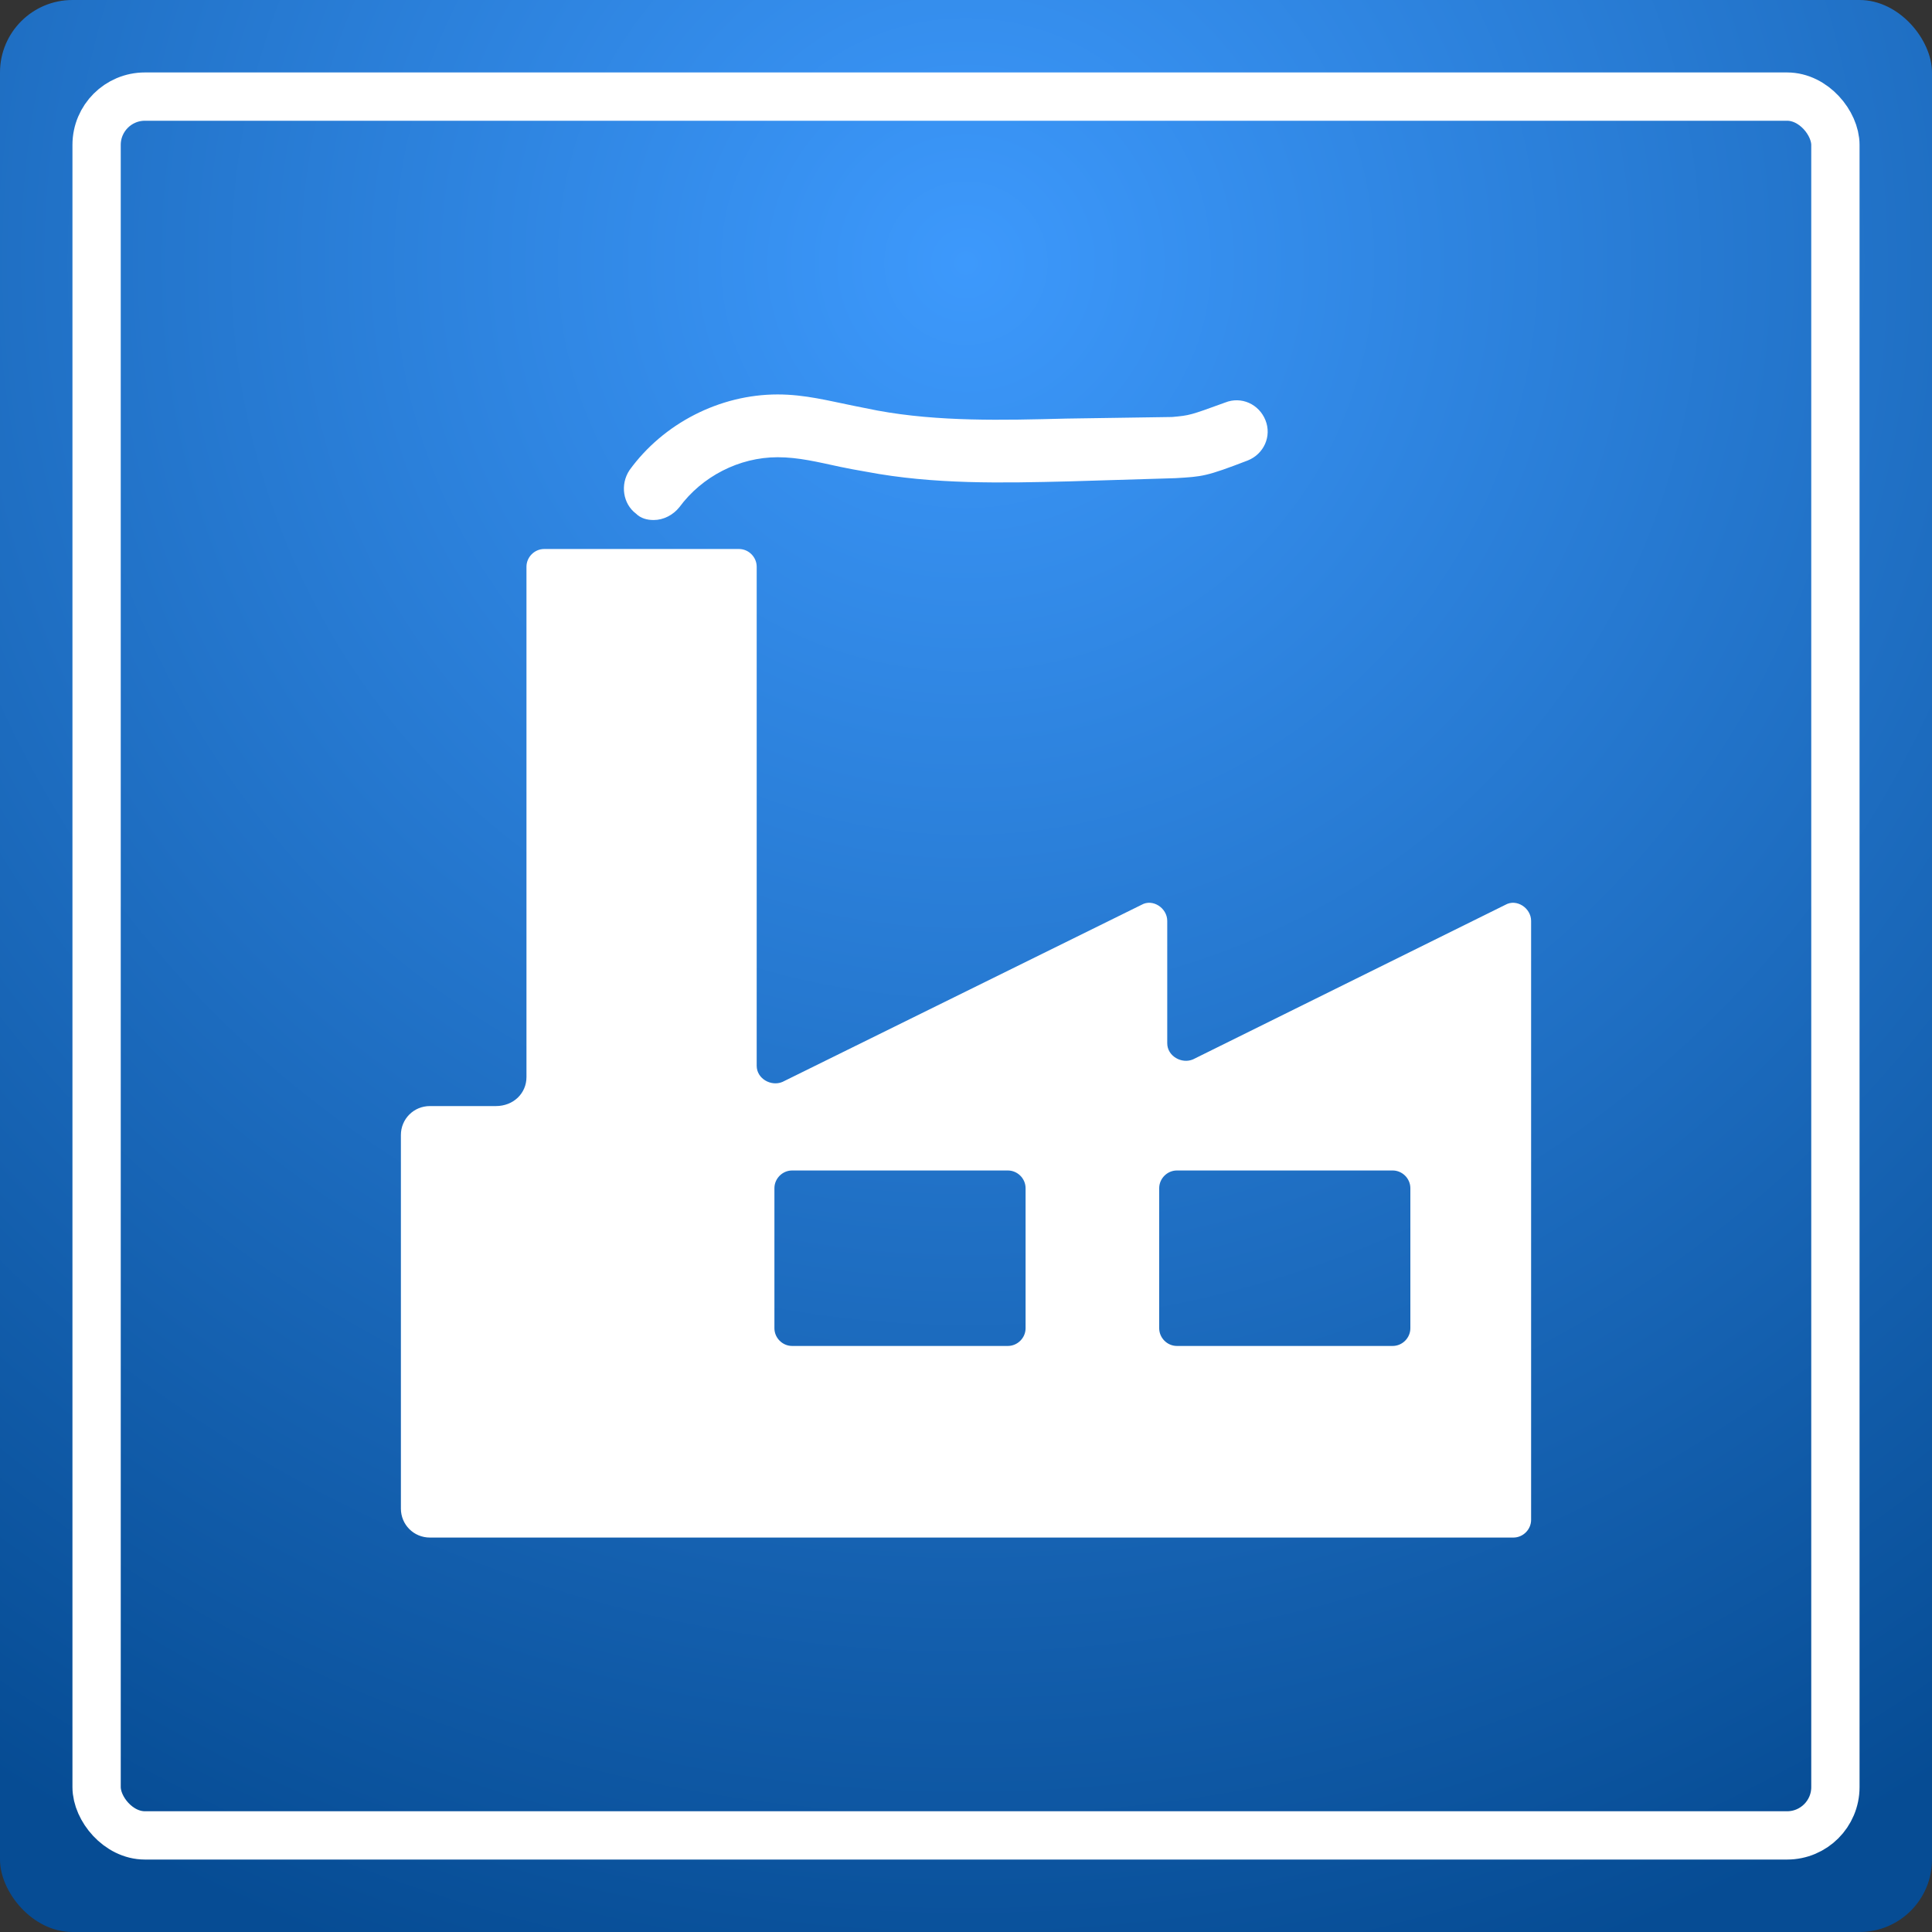 <?xml version="1.0" encoding="UTF-8" standalone="no"?>
<svg width="80px" height="80px" viewBox="0 0 80 80" version="1.1" xmlns="http://www.w3.org/2000/svg" xmlns:xlink="http://www.w3.org/1999/xlink" xmlns:sketch="http://www.bohemiancoding.com/sketch/ns">
    <rect x="0" y="0" width="80" height="80" fill="#333333" stroke="none"/>
    <!-- Generator: sketchtool 3.4 (375) - http://www.bohemiancoding.com/sketch -->
    <title>feature-icon-2</title>
    <desc>Created with sketchtool.</desc>
    <defs>
        <radialGradient cx="50%" cy="13.916%" fx="50%" fy="13.916%" r="92.241%" id="radialGradient-1">
            <stop stop-color="#3D99FC" offset="0%"></stop>
            <stop stop-color="#064C94" offset="100%"></stop>
        </radialGradient>
        <rect id="path-2" x="0" y="0" width="80" height="80" rx="3"></rect>
    </defs>
    <g id="Page-1" stroke="none" stroke-width="1" fill="none" fill-rule="evenodd" sketch:type="MSPage">
        <g id="Homepage-ver-1" sketch:type="MSArtboardGroup" transform="translate(-520, -832)">
            <g id="features" sketch:type="MSLayerGroup" transform="translate(160, 772)">
                <g id="feature-icon-2" transform="translate(360, 60)">
                    <g id="Rectangle-16-Copy">
                        <use fill="url(#radialGradient-1)" fill-rule="evenodd" sketch:type="MSShapeGroup" xlink:href="#path-2"></use>
                        <use fill="none" xlink:href="#path-2"></use>
                    </g>
                    <rect id="Rectangle-23-Copy" stroke="#FFFFFF" stroke-width="2" sketch:type="MSShapeGroup" x="4" y="4" width="72" height="72" rx="2"></rect>
                    <g id="noun_175771_cc-copy" transform="translate(40, 40) scale(-1, 1) translate(-40, -40) translate(16, 16)" fill="#FFFFFF" sketch:type="MSShapeGroup">
                        <g id="Group">
                            <path d="M36.933,5.533 C36.533,5.533 36.133,5.333 35.867,5 C34.933,3.733 33.4,2.933 31.8,2.933 C30.933,2.933 30.133,3.133 29.2,3.333 C28.867,3.4 28.533,3.467 28.133,3.533 C25.333,4.067 22.467,4 19.733,3.933 L15.333,3.8 C14.2,3.733 14.067,3.733 12.333,3.067 C11.667,2.8 11.333,2.067 11.6,1.4 C11.867,0.733 12.6,0.4 13.267,0.667 C14.733,1.2 14.733,1.2 15.467,1.267 L19.867,1.333 C22.467,1.4 25.133,1.467 27.667,1 C28,0.933 28.333,0.867 28.667,0.8 C29.667,0.6 30.667,0.333 31.8,0.333 L31.8,0.333 C34.2,0.333 36.533,1.533 37.933,3.467 C38.333,4.067 38.2,4.867 37.667,5.267 C37.467,5.467 37.2,5.533 36.933,5.533 L36.933,5.533 Z" id="Shape"></path>
                            <path d="M42.2,28.6 L42.2,7.467 C42.2,7.067 41.867,6.733 41.467,6.733 L33.4,6.733 C33,6.733 32.667,7.067 32.667,7.467 L32.667,28.133 C32.667,28.667 32.067,29 31.6,28.8 L16.733,21.467 C16.267,21.2 15.667,21.6 15.667,22.133 L15.667,27.2 C15.667,27.733 15.067,28.067 14.6,27.867 L1.667,21.467 C1.2,21.2 0.6,21.6 0.6,22.133 L0.6,46.933 C0.6,47.333 0.933,47.667 1.333,47.667 L37.133,47.667 L41.467,47.667 L46.2,47.667 C46.867,47.667 47.4,47.133 47.4,46.467 L47.4,31 C47.4,30.333 46.867,29.8 46.2,29.8 L43.467,29.8 C42.733,29.8 42.2,29.267 42.2,28.6 L42.2,28.6 Z M16,39 C16,39.4 15.667,39.733 15.267,39.733 L6.333,39.733 C5.933,39.733 5.6,39.4 5.6,39 L5.6,33.2 C5.6,32.8 5.933,32.467 6.333,32.467 L15.267,32.467 C15.667,32.467 16,32.8 16,33.2 L16,39 L16,39 Z M31.933,39 C31.933,39.4 31.6,39.733 31.2,39.733 L22.267,39.733 C21.867,39.733 21.533,39.4 21.533,39 L21.533,33.2 C21.533,32.8 21.867,32.467 22.267,32.467 L31.2,32.467 C31.6,32.467 31.933,32.8 31.933,33.2 L31.933,39 L31.933,39 Z" id="Shape"></path>
                        </g>
                    </g>
                </g>
            </g>
        </g>
    </g>
</svg>